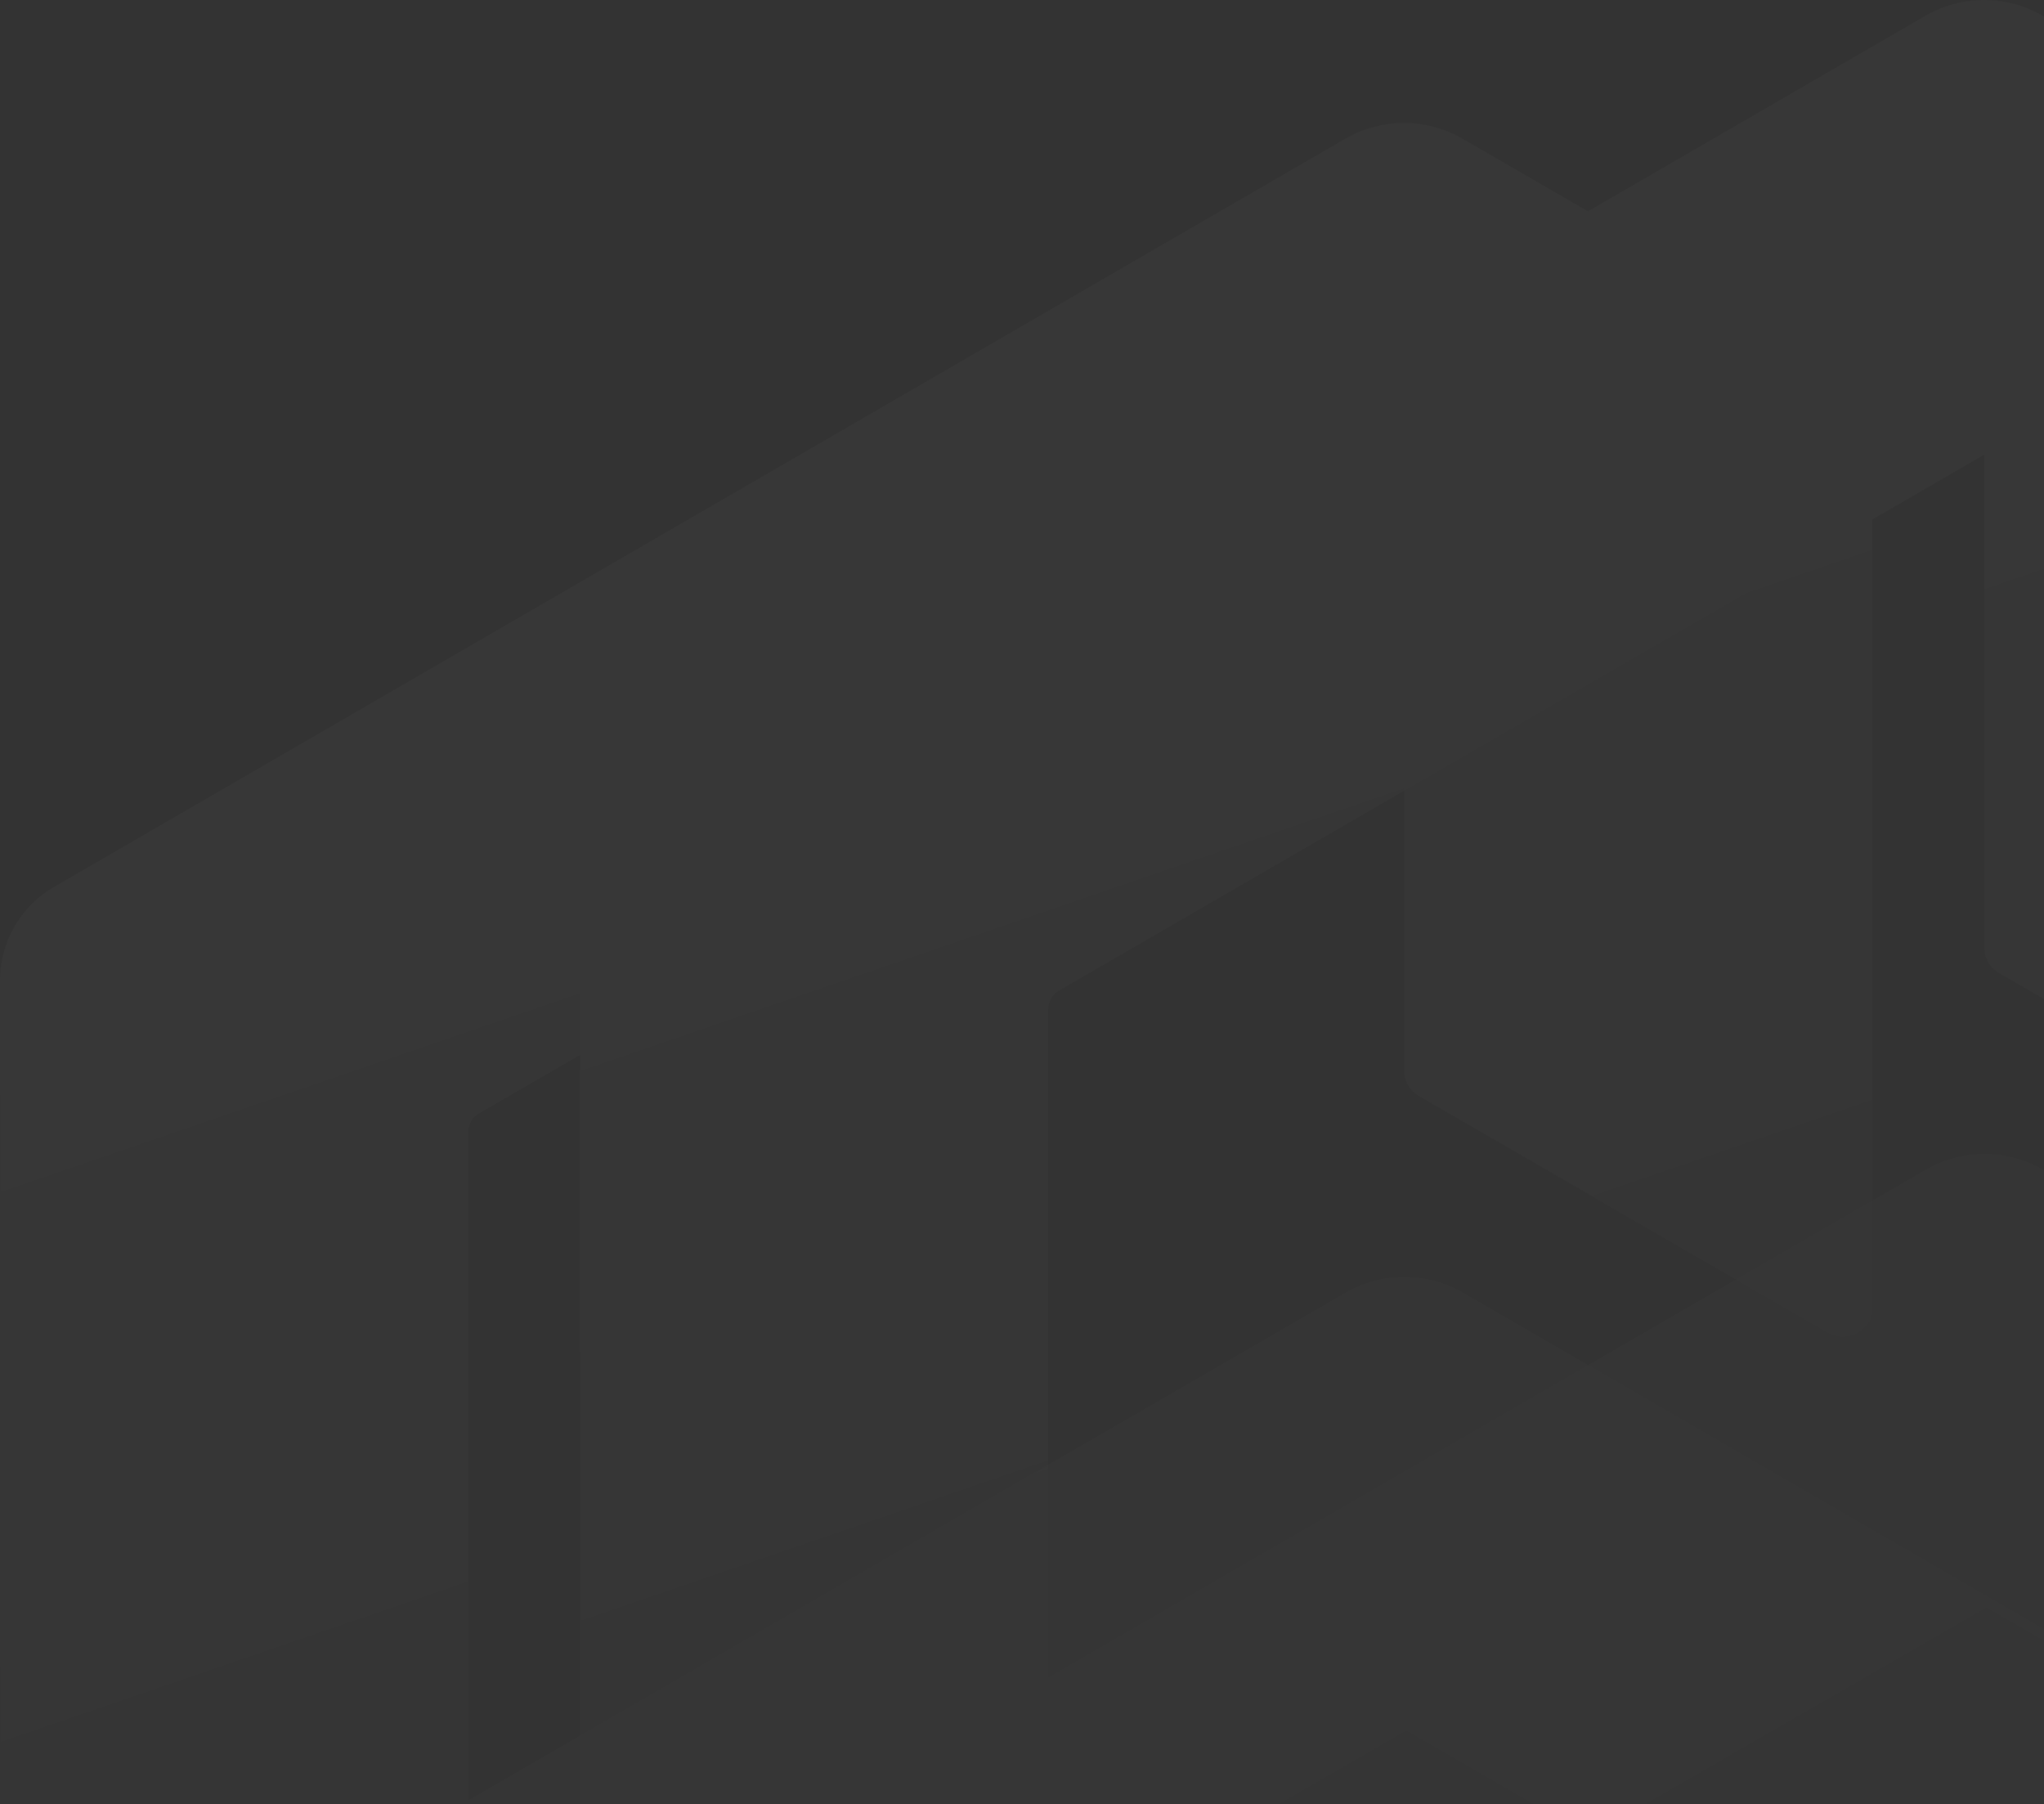 <?xml version="1.0" encoding="UTF-8"?>
<svg width="1064px" height="939px" viewBox="0 0 1064 939" version="1.1" xmlns="http://www.w3.org/2000/svg" xmlns:xlink="http://www.w3.org/1999/xlink">
    <rect x="0" y="0" width="1064" height="939" fill="#333333" stroke="none"/>
    <!-- Generator: Sketch 62 (91390) - https://sketch.com -->
    <title>bg zhuangshi</title>
    <desc>Created with Sketch.</desc>
    <defs>
        <linearGradient x1="34.119%" y1="14.365%" x2="58.583%" y2="94.069%" id="linearGradient-1">
            <stop stop-color="#FFFFFF" offset="0%"></stop>
            <stop stop-color="#FFFFFF" stop-opacity="0" offset="100%"></stop>
        </linearGradient>
    </defs>
    <g id="Page-1" stroke="none" stroke-width="1" fill="none" fill-rule="evenodd" opacity="0.02">
        <g id="c-01-01-Max-1200" transform="translate(-136, -1472)" fill="url(#linearGradient-1)" fill-rule="nonzero">
            <g id="bg-zhuangshi" transform="translate(0, 1311)">
                <g transform="translate(137, 161)">
                    <path d="M730,992 L978,1131.93 L978,1597.865 C978.051,1603.302 975.075,1608.327 970.255,1610.942 L753.044,1734.058 C745.574,1738.147 736.17,1735.573 731.889,1728.267 C730.626,1725.908 729.977,1723.276 730,1720.607 L730,992 Z M760.228,72.133 L958.202,186.672 C967.694,192.073 973.555,202.169 973.546,213.104 L973.546,681.757 C973.617,684.259 972.824,686.709 971.301,688.693 C966.706,695.496 957.663,697.618 950.53,693.567 L737.586,570.405 C732.869,567.721 729.943,562.717 729.914,557.283 L729.914,300.649 L248.45,579.403 C244.844,581.398 242.617,585.211 242.65,589.339 L242.65,937.079 L699.6,672.759 C718.427,661.914 741.589,661.914 760.415,672.759 L1217.179,936.891 L1217.179,362.886 C1217.108,360.384 1217.901,357.934 1219.424,355.95 C1224.019,349.146 1233.062,347.024 1240.195,351.076 L1432.368,462.427 C1449.999,472.669 1460.893,491.501 1461,511.917 L1461,1292.13 C1461.167,1312.62 1450.199,1331.58 1432.368,1341.62 L1240.195,1452.972 C1232.948,1457.121 1223.719,1454.706 1219.424,1447.535 C1218.173,1445.169 1217.53,1442.527 1217.553,1439.85 L1217.553,1181.903 L731.037,900.711 L243.398,1181.903 L243.398,1440.787 C243.469,1443.289 242.676,1445.739 241.153,1447.723 C236.558,1454.526 227.515,1456.648 220.382,1452.597 L27.647,1342.37 C10.017,1332.129 -0.878,1313.296 -0.983,1292.88 L-0.983,511.73 C-1.498,490.906 9.518,471.503 27.647,461.303 L699.413,72.133 C718.24,61.289 741.401,61.289 760.228,72.133 Z" id="Combined-Shape-Copy"></path>
                    <path d="M1032,928 L1280,1067.93 L1280,1533.865 C1280.051,1539.302 1277.075,1544.327 1272.255,1546.942 L1055.044,1670.058 C1047.574,1674.147 1038.17,1671.573 1033.889,1664.267 C1032.626,1661.908 1031.977,1659.276 1032,1656.607 L1032,928 Z M1062.228,8.133 L1260.202,122.672 C1269.694,128.073 1275.555,138.169 1275.546,149.104 L1275.546,617.757 C1275.617,620.259 1274.824,622.709 1273.301,624.693 C1268.706,631.496 1259.663,633.618 1252.53,629.567 L1039.586,506.405 C1034.869,503.721 1031.943,498.717 1031.914,493.283 L1031.914,236.649 L550.45,515.403 C546.844,517.398 544.617,521.211 544.65,525.339 L544.65,873.079 L1001.6,608.759 C1020.427,597.914 1043.589,597.914 1062.415,608.759 L1519.179,872.891 L1519.179,298.886 C1519.108,296.384 1519.901,293.934 1521.424,291.95 C1526.019,285.146 1535.062,283.024 1542.195,287.076 L1734.368,398.427 C1751.999,408.669 1762.893,427.501 1763,447.917 L1763,1228.13 C1763.167,1248.62 1752.199,1267.58 1734.368,1277.62 L1542.195,1388.972 C1534.948,1393.121 1525.719,1390.706 1521.424,1383.535 C1520.173,1381.169 1519.53,1378.527 1519.553,1375.85 L1519.553,1117.903 L1033.037,836.711 L545.398,1117.903 L545.398,1376.787 C545.469,1379.289 544.676,1381.739 543.153,1383.723 C538.558,1390.526 529.515,1392.648 522.382,1388.597 L329.647,1278.37 C312.017,1268.129 301.122,1249.296 301.017,1228.88 L301.017,447.73 C300.502,426.906 311.518,407.503 329.647,397.303 L1001.413,8.133 C1020.24,-2.711 1043.401,-2.711 1062.228,8.133 Z" id="Combined-Shape-Copy-2"></path>
                </g>
            </g>
        </g>
    </g>
</svg>